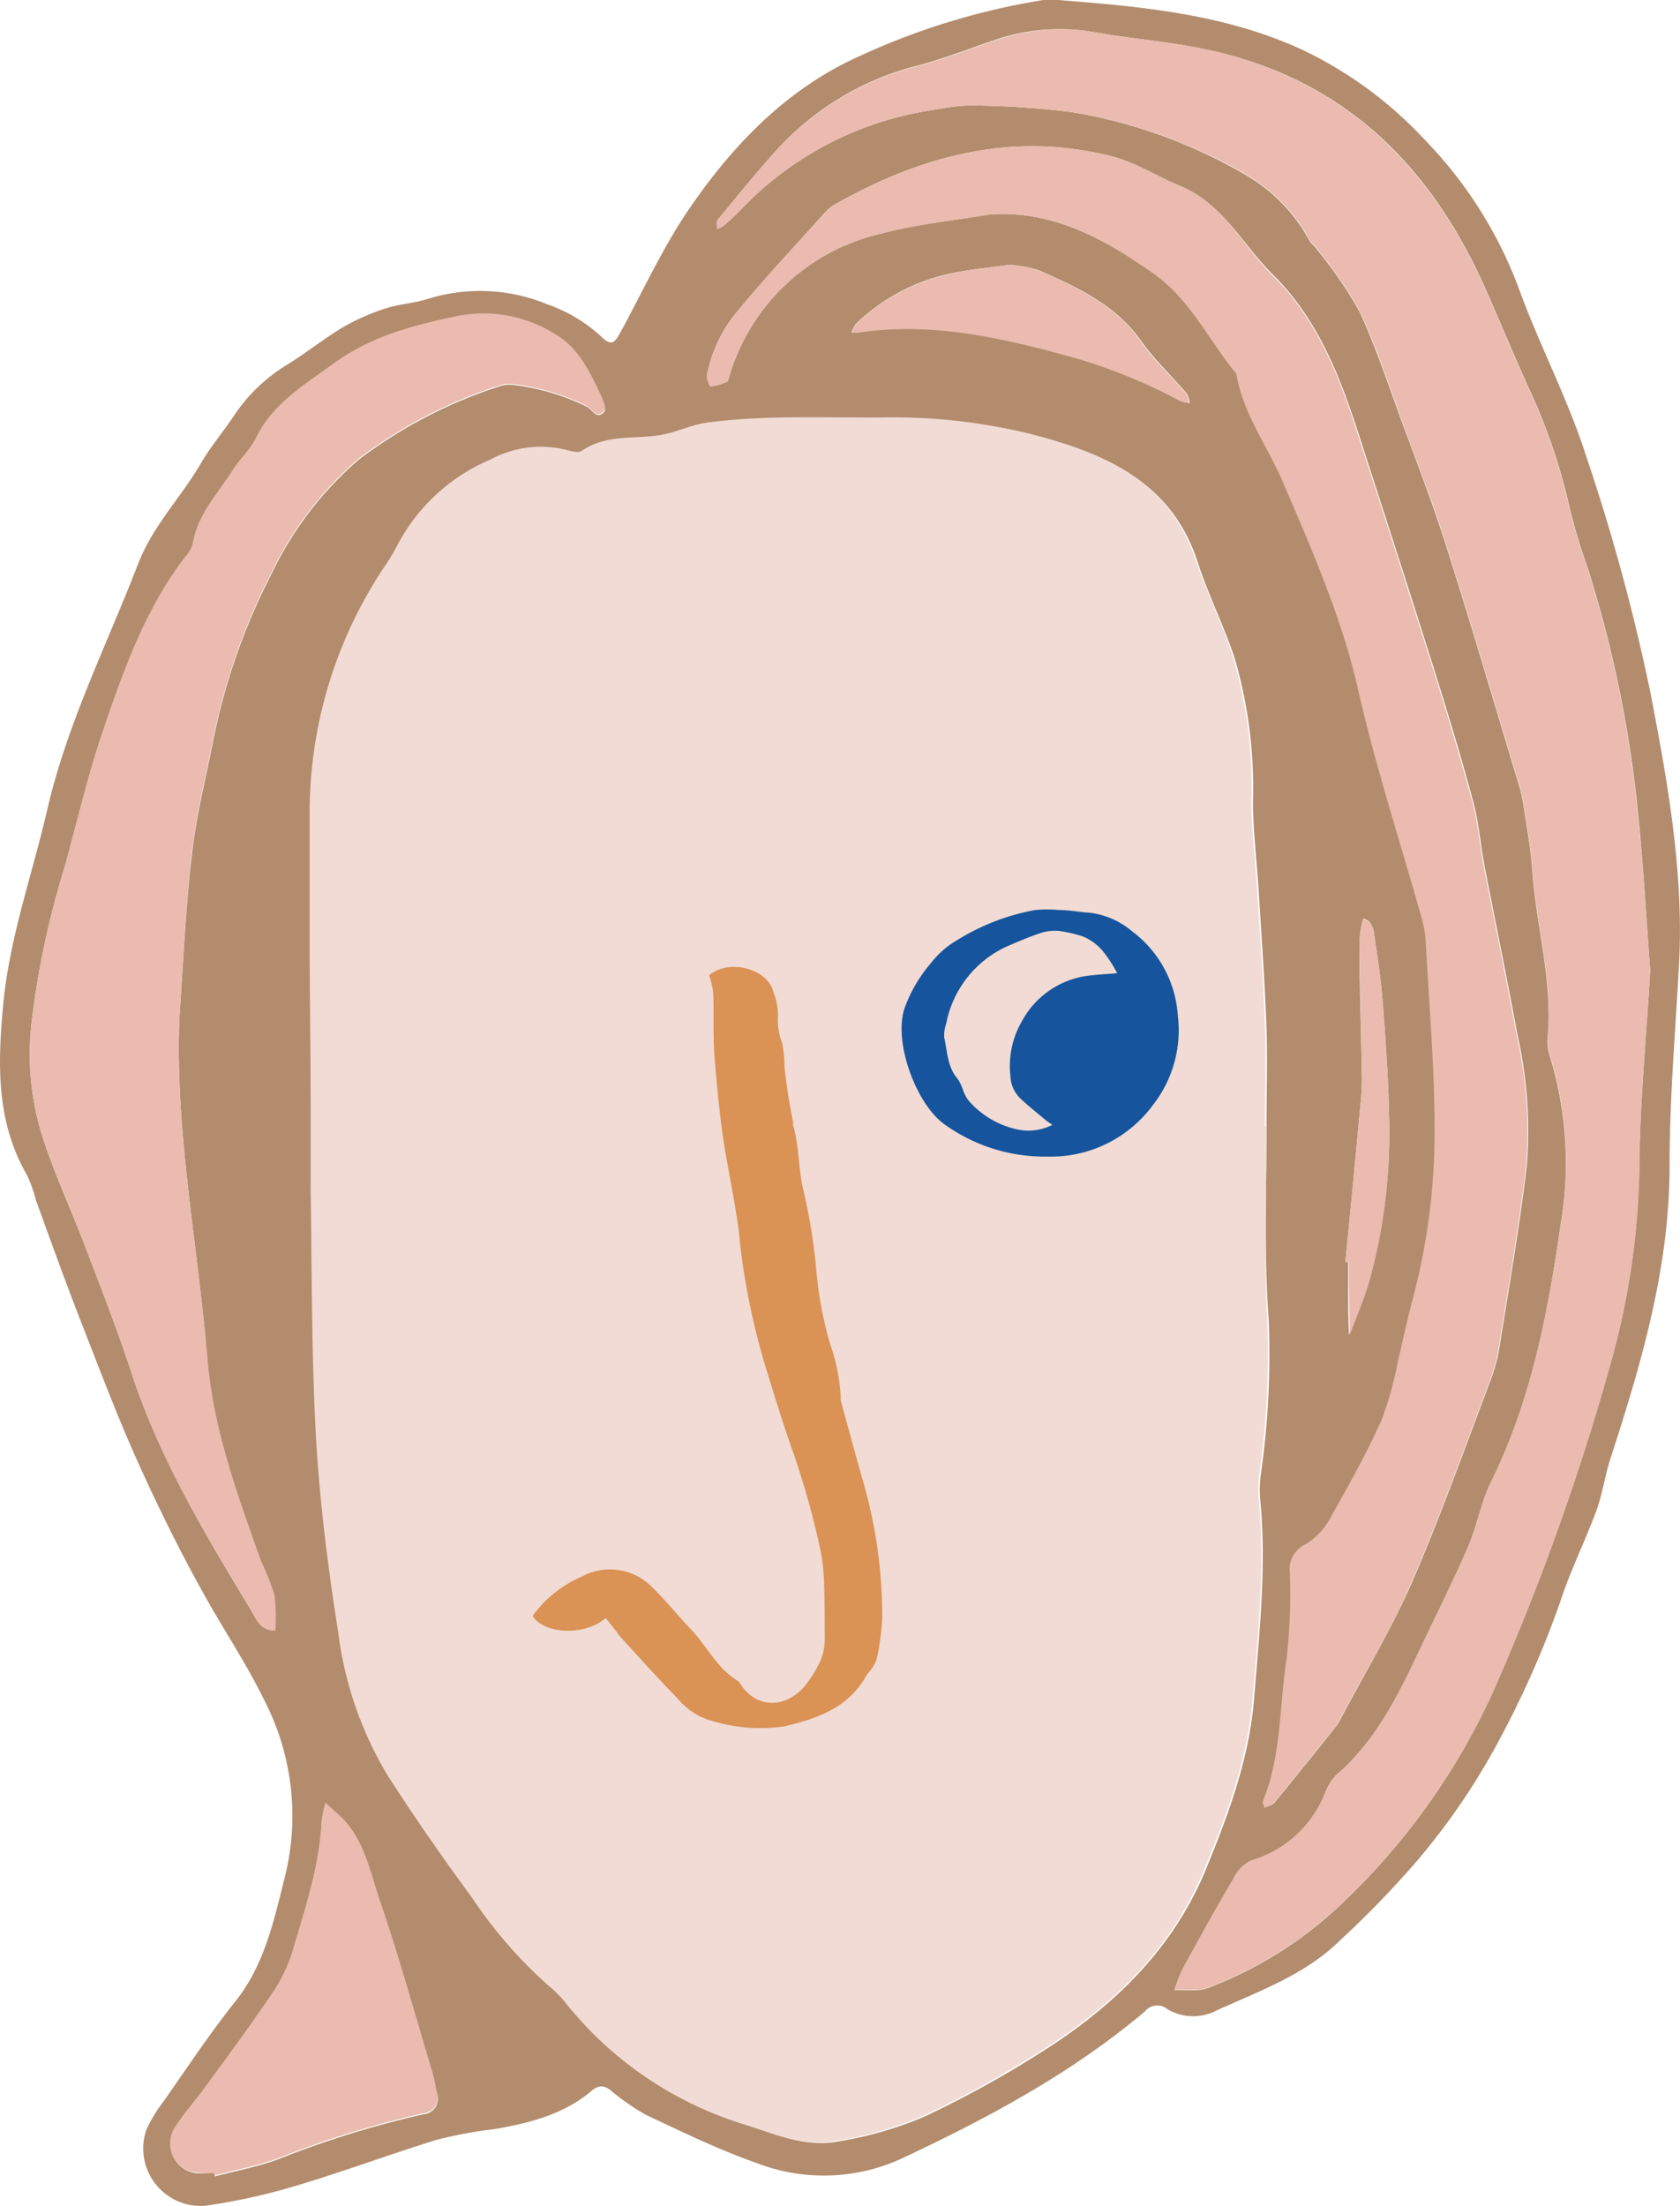 <svg xmlns="http://www.w3.org/2000/svg" viewBox="0 0 133.75 175.61"><defs><style>.cls-1{fill:#b38c6d;}.cls-2{fill:#f1dbd4;}.cls-3{fill:#eabbae;}.cls-4{fill:#da9255;}.cls-5{fill:#16559d;}</style></defs><g id="Layer_2" data-name="Layer 2"><g id="Layer_1-2" data-name="Layer 1"><path class="cls-1" d="M133.7,76.23c-.28,5.52-.78,11-.78,16.56,0,8.1-2.23,15.68-4.69,23.25-.45,1.37-.64,2.83-1.13,4.18-.9,2.45-2.09,4.81-2.89,7.29a77.23,77.23,0,0,1-5.2,11.63,54.2,54.2,0,0,1-6.08,8.84,78,78,0,0,1-6.26,6.48c-2.77,2.72-6.37,4-9.81,5.56a4,4,0,0,1-3.93-.11,1.26,1.26,0,0,0-1.78.19c-5.83,4.92-12.49,8.48-19.34,11.7a14.88,14.88,0,0,1-11.62.35c-3-1.06-5.88-2.46-8.77-3.82a18.69,18.69,0,0,1-2.87-2c-.57-.41-1-.31-1.51.14-2.22,1.85-4.91,2.52-7.69,3a34.72,34.72,0,0,0-4.55.84c-3.79,1.17-7.51,2.56-11.31,3.69a48.87,48.87,0,0,1-7.08,1.56,4.57,4.57,0,0,1-4.75-6.06A11.45,11.45,0,0,1,13,167.29c1.89-2.69,3.71-5.45,5.75-8,2.33-2.94,3.06-6.45,3.93-9.9A20.05,20.05,0,0,0,21,135.25c-1.28-2.62-2.85-5-4.31-7.55-2-3.51-3.82-7.16-5.5-10.85s-3.05-7.31-4.49-11C5.35,102.42,4.12,99,2.85,95.5a11.64,11.64,0,0,0-.67-1.91C-.31,89.32-.19,84.72.25,80c.5-5.36,2.32-10.39,3.52-15.58C5.34,57.61,8.49,51.36,11,44.87c1.19-3.06,3.43-5.3,5-8,.77-1.34,1.8-2.52,2.65-3.82a13.4,13.4,0,0,1,4.18-4c1.48-.92,2.84-2,4.33-2.92a17.46,17.46,0,0,1,3.41-1.54c1.09-.37,2.29-.44,3.4-.77a14,14,0,0,1,9.6.4,12.36,12.36,0,0,1,4.2,2.48c.83.81,1.09.74,1.61-.22,1.76-3.22,3.3-6.6,5.34-9.64C58,12,62,7.69,67.31,5a56.13,56.13,0,0,1,15.75-5,4.5,4.5,0,0,1,1.16,0c6.67.52,13.32,1.11,19.54,4a32.16,32.16,0,0,1,9.75,7.21,33.92,33.92,0,0,1,7.5,12c1.6,4.36,3.79,8.51,5.21,12.92a160.46,160.46,0,0,1,5.19,19.07C132.73,62.07,134,69.08,133.7,76.23ZM100.83,89.67h0c0-2.62.08-5.23,0-7.85-.13-3.58-.39-7.15-.61-10.73-.15-2.42-.45-4.83-.47-7.24a36.69,36.69,0,0,0-1.46-11.48c-.88-2.65-2.16-5.16-3-7.81-2.15-6.38-7.56-8.51-13.25-10a46,46,0,0,0-11.8-1.28c-4.55,0-9.09-.2-13.62.38-1.37.18-2.56.8-3.84,1-2.12.38-4.38-.09-6.34,1.27-.3.21-.94,0-1.4-.11a8.43,8.43,0,0,0-5.88.81,14.94,14.94,0,0,0-7.5,7,17.13,17.13,0,0,1-1.07,1.73,35.25,35.25,0,0,0-5.82,19.47c.06,3.58,0,7.17,0,10.75,0,4.17.06,8.33.08,12.5,0,2.22,0,4.45,0,6.67.11,6.58.06,13.18.43,19.75.3,5.21,1,10.42,1.78,15.58a29,29,0,0,0,4,11.41c2.1,3.26,4.3,6.43,6.6,9.55a36.3,36.3,0,0,0,6.06,7,9.8,9.8,0,0,1,1.44,1.44,28.89,28.89,0,0,0,14.2,9.64c2.38.75,4.8,1.83,7.36,1.33a29.27,29.27,0,0,0,6.93-2,83.7,83.7,0,0,0,10.37-5.83c5.22-3.49,9.53-7.87,12-13.86,1.8-4.4,3.44-8.77,3.83-13.63.42-5.3,1-10.56.47-15.87a9.31,9.31,0,0,1,.07-2,67.37,67.37,0,0,0,.62-12.14C100.62,100,100.83,94.8,100.83,89.67Zm30.55-12.43c-.3-3.92-.54-8.37-1-12.8a95.75,95.75,0,0,0-4-19.3,46.67,46.67,0,0,1-1.42-4.73,46.41,46.41,0,0,0-3.29-9.61c-1.15-2.55-2.23-5.15-3.36-7.71-4.27-9.67-11-16.54-21.6-19-3-.71-6.11-.94-9.15-1.45A16,16,0,0,0,79.76,3c-2.21.72-4.37,1.6-6.61,2.2A22.65,22.65,0,0,0,62,11.76c-1.7,1.85-3.27,3.82-4.88,5.76-.12.15,0,.47-.05.71a2.17,2.17,0,0,0,.51-.24c.44-.38.88-.76,1.28-1.18a26.49,26.49,0,0,1,15.71-8.1,14.76,14.76,0,0,1,2.87-.32,72.26,72.26,0,0,1,7.79.52,40.53,40.53,0,0,1,14.34,5.25,13.38,13.38,0,0,1,4.68,5c.16.25.41.42.57.66a34.57,34.57,0,0,1,3.43,5c1.37,3,2.38,6.11,3.52,9.19s2.39,6.35,3.41,9.58c1.93,6.09,3.73,12.21,5.57,18.32a15,15,0,0,1,.51,2c.28,1.82.61,3.64.74,5.47.32,4.43,1.64,8.77,1.21,13.28a3.56,3.56,0,0,0,.18,1.41,29,29,0,0,1,.84,13.51c-1,7-2.34,13.93-5.52,20.37-.8,1.62-1.11,3.49-1.83,5.17-1.15,2.66-2.46,5.26-3.7,7.88-1.78,3.75-3.54,7.5-6.8,10.29a4.07,4.07,0,0,0-.89,1.44,9.11,9.11,0,0,1-5.94,5.4,3,3,0,0,0-1.34,1.39c-1.37,2.34-2.68,4.71-4,7.09a13.2,13.2,0,0,0-.71,1.78c.65,0,1.32.05,2,0a4,4,0,0,0,1.11-.33,31.41,31.41,0,0,0,10-6.34,53.87,53.87,0,0,0,12.16-16.85,192.9,192.9,0,0,0,9.42-26.23,60.67,60.67,0,0,0,2.32-16C130.57,87.66,131.06,82.72,131.38,77.24ZM78.79,17.07c5-.36,9.06,1.94,12.95,4.56,3,2,4.49,5.28,6.68,8a.58.58,0,0,1,.1.27c.57,3.1,2.49,5.63,3.69,8.47,2.28,5.44,4.64,10.78,6,16.59,1.39,6.12,3.36,12.11,5.06,18.17a8.27,8.27,0,0,1,.29,1.71c.27,5,.72,10,.71,15a51.61,51.61,0,0,1-1.74,13.52c-.43,1.59-.75,3.21-1.15,4.8a28,28,0,0,1-1.3,4.75c-1.19,2.63-2.59,5.17-4,7.68a5.77,5.77,0,0,1-2.08,2.31,2.17,2.17,0,0,0-1.25,2.32,46.42,46.42,0,0,1-.25,6.68c-.6,3.81-.4,7.77-1.9,11.43-.06.14.07.35.11.53.25-.12.58-.17.74-.36,1.65-2,3.28-4.05,4.91-6.08a3.21,3.21,0,0,0,.31-.5c1.91-3.59,4-7.07,5.66-10.79,2.32-5.33,4.27-10.81,6.33-16.25a13.6,13.6,0,0,0,.74-2.8c.76-4.79,1.6-9.57,2.16-14.38a34.91,34.91,0,0,0-.76-10.38c-.82-4.47-1.75-8.93-2.61-13.39-.33-1.71-.45-3.47-.91-5.14-1-3.73-2.14-7.44-3.3-11.13-1.86-5.91-3.78-11.81-5.68-17.7-1.52-4.73-3.23-9.35-6.86-13C99,19.59,97.44,16.28,94,14.82c-2-.82-3.73-2-5.86-2.47-7.75-1.84-14.77.07-21.49,3.82a3.79,3.79,0,0,0-.93.7C63.41,19.45,61,22,58.81,24.66a11.06,11.06,0,0,0-2.52,5.17,1.49,1.49,0,0,0,.27.92,3.93,3.93,0,0,0,1.29-.35c.13,0,.17-.33.23-.51A16.44,16.44,0,0,1,70.24,18.57C73,17.84,75.93,17.55,78.79,17.07ZM14.28,81c.31-4.35.49-8.7,1-13,.33-3,1.07-5.89,1.65-8.83a50.09,50.09,0,0,1,4.65-13.41,27.76,27.76,0,0,1,7-9.19,37.57,37.57,0,0,1,11.25-5.84,2.59,2.59,0,0,1,1.11-.08,18,18,0,0,1,5.77,1.72c.46.23.79,1.07,1.39.42.18-.2-.07-.89-.26-1.29-.86-1.83-1.74-3.73-3.55-4.79a10.72,10.72,0,0,0-7.81-1.5c-3.5.73-6.9,1.6-9.9,3.79-2.36,1.72-4.85,3.17-6.19,5.94-.46.94-1.31,1.68-1.87,2.58-1.18,1.87-2.79,3.51-3.16,5.83a2.52,2.52,0,0,1-.57,1c-3.18,4.14-4.91,9-6.56,13.83C7,61.64,6.18,65.34,5.15,69A70.07,70.07,0,0,0,2.54,81.15a22,22,0,0,0,.8,9.2c1,3.1,2.4,6.1,3.56,9.17,1.24,3.25,2.51,6.5,3.59,9.81C12.68,116,16.25,122,19.89,128c.45.73.8,1.82,2,1.76a15,15,0,0,0-.07-2.85,21.82,21.82,0,0,0-1.07-2.69c-1.86-5.21-3.79-10.46-4.25-16C15.78,99.13,13.91,90.13,14.28,81Zm2.76,92,.07.23c1.66-.44,3.38-.75,5-1.35a78.33,78.33,0,0,1,11.58-3.59,1.24,1.24,0,0,0,1.09-1.68c-.13-.56-.22-1.14-.38-1.69-1.36-4.53-2.62-9.09-4.15-13.56-.82-2.4-1.26-5.06-3.33-6.89l-1-.91a8.75,8.75,0,0,0-.3,1.4c-.17,3.62-1.3,7-2.33,10.44a12.38,12.38,0,0,1-1.64,3.37c-1.66,2.47-3.44,4.86-5.2,7.28-.79,1.09-1.7,2.1-2.44,3.23a2.35,2.35,0,0,0,1.61,3.7A7.69,7.69,0,0,0,17,172.92ZM80.29,21.08c-1.51.22-3.06.36-4.56.68a15.48,15.48,0,0,0-7.57,4,2.55,2.55,0,0,0-.38.69,5,5,0,0,0,.55,0c5.68-.86,11.14.34,16.55,1.82A42.72,42.72,0,0,1,94,31.92a2.8,2.8,0,0,0,.72.16,2.19,2.19,0,0,0-.24-.76c-1.19-1.39-2.55-2.66-3.6-4.14-2.06-2.93-5.13-4.33-8.23-5.69A9.68,9.68,0,0,0,80.29,21.08Zm26.82,79.36.22,0c0,.48,0,1,0,1.45,0,1.44,0,2.89.07,4.34.52-1.4,1.13-2.77,1.55-4.19a43.51,43.51,0,0,0,1.64-13.18c-.06-3.09-.28-6.17-.52-9.24-.14-1.83-.44-3.64-.7-5.46a1.83,1.83,0,0,0-.35-.78c-.09-.13-.3-.18-.45-.27a.76.76,0,0,0-.12.26,10.12,10.12,0,0,0-.22,1.72c0,3.46.13,6.93.19,10.39a17,17,0,0,1-.07,2Q107.75,94,107.11,100.44Z"/><path class="cls-2" d="M100.83,89.67c0,5.13-.21,10.28.06,15.4a67.37,67.37,0,0,1-.62,12.14,9.31,9.31,0,0,0-.07,2c.51,5.31,0,10.57-.47,15.87-.39,4.86-2,9.23-3.83,13.63-2.43,6-6.74,10.37-12,13.86a83.7,83.7,0,0,1-10.37,5.83,29.27,29.27,0,0,1-6.93,2c-2.56.5-5-.58-7.36-1.33a28.89,28.89,0,0,1-14.2-9.64,9.8,9.8,0,0,0-1.44-1.44,36.3,36.3,0,0,1-6.06-7c-2.3-3.12-4.5-6.29-6.6-9.55a29,29,0,0,1-4-11.41c-.81-5.16-1.48-10.37-1.78-15.58-.37-6.57-.32-13.17-.43-19.75,0-2.22,0-4.45,0-6.67,0-4.17-.06-8.33-.08-12.5,0-3.58,0-7.17,0-10.75a35.25,35.25,0,0,1,5.82-19.47,17.13,17.13,0,0,0,1.07-1.73,14.94,14.94,0,0,1,7.5-7,8.43,8.43,0,0,1,5.88-.81c.46.12,1.1.32,1.4.11,2-1.36,4.22-.89,6.34-1.27,1.28-.23,2.47-.85,3.84-1,4.53-.58,9.07-.35,13.62-.38a46,46,0,0,1,11.8,1.28c5.69,1.46,11.1,3.59,13.25,10,.89,2.65,2.17,5.16,3,7.81a36.69,36.69,0,0,1,1.46,11.48c0,2.41.32,4.82.47,7.24.22,3.58.48,7.15.61,10.73.1,2.62,0,5.23,0,7.85Z"/><path class="cls-3" d="M131.38,77.24c-.32,5.48-.81,10.42-.85,15.36a60.67,60.67,0,0,1-2.32,16,192.9,192.9,0,0,1-9.42,26.23,53.87,53.87,0,0,1-12.16,16.85,31.41,31.41,0,0,1-10,6.34,4,4,0,0,1-1.11.33c-.65.05-1.32,0-2,0a13.2,13.2,0,0,1,.71-1.78c1.29-2.38,2.6-4.75,4-7.09a3,3,0,0,1,1.34-1.39,9.11,9.11,0,0,0,5.94-5.4,4.07,4.07,0,0,1,.89-1.44c3.26-2.79,5-6.54,6.8-10.29,1.24-2.62,2.55-5.22,3.7-7.88.72-1.68,1-3.55,1.83-5.17,3.18-6.44,4.48-13.36,5.52-20.37a29,29,0,0,0-.84-13.51,3.56,3.56,0,0,1-.18-1.41c.43-4.51-.89-8.85-1.21-13.28-.13-1.83-.46-3.65-.74-5.47a15,15,0,0,0-.51-2c-1.84-6.11-3.64-12.23-5.57-18.32-1-3.23-2.25-6.4-3.41-9.58s-2.15-6.22-3.52-9.19a34.57,34.57,0,0,0-3.43-5c-.16-.24-.41-.41-.57-.66a13.38,13.38,0,0,0-4.68-5A40.53,40.53,0,0,0,85.24,8.91a72.26,72.26,0,0,0-7.79-.52,14.76,14.76,0,0,0-2.87.32,26.49,26.49,0,0,0-15.71,8.1c-.4.42-.84.8-1.28,1.18a2.17,2.17,0,0,1-.51.24c0-.24-.07-.56.05-.71,1.61-1.94,3.18-3.91,4.88-5.76A22.65,22.65,0,0,1,73.15,5.24c2.24-.6,4.4-1.48,6.61-2.2a16,16,0,0,1,7.77-.41c3,.51,6.15.74,9.15,1.45,10.55,2.47,17.33,9.34,21.6,19,1.13,2.56,2.21,5.16,3.36,7.71a46.41,46.41,0,0,1,3.29,9.61,46.67,46.67,0,0,0,1.42,4.73,95.75,95.75,0,0,1,4,19.3C130.84,68.87,131.08,73.32,131.38,77.24Z"/><path class="cls-3" d="M78.79,17.07c-2.86.48-5.77.77-8.55,1.5A16.44,16.44,0,0,0,58.08,29.89c-.06.18-.1.46-.23.51a3.93,3.93,0,0,1-1.29.35,1.49,1.49,0,0,1-.27-.92,11.06,11.06,0,0,1,2.52-5.17c2.19-2.69,4.6-5.21,6.93-7.79a3.79,3.79,0,0,1,.93-.7c6.72-3.75,13.74-5.66,21.49-3.82,2.13.51,3.91,1.65,5.86,2.47,3.42,1.46,4.93,4.77,7.36,7.18,3.63,3.61,5.34,8.23,6.86,13,1.9,5.89,3.82,11.79,5.68,17.7,1.16,3.69,2.28,7.4,3.3,11.13.46,1.67.58,3.43.91,5.14.86,4.46,1.79,8.92,2.61,13.39a34.91,34.91,0,0,1,.76,10.38c-.56,4.81-1.4,9.59-2.16,14.38a13.6,13.6,0,0,1-.74,2.8c-2.06,5.44-4,10.92-6.33,16.25-1.61,3.72-3.75,7.2-5.66,10.79a3.21,3.21,0,0,1-.31.5c-1.63,2-3.26,4.07-4.91,6.08-.16.19-.49.24-.74.36,0-.18-.17-.39-.11-.53,1.5-3.66,1.3-7.62,1.9-11.43a46.42,46.42,0,0,0,.25-6.68,2.17,2.17,0,0,1,1.25-2.32,5.77,5.77,0,0,0,2.08-2.31c1.42-2.51,2.82-5,4-7.68a28,28,0,0,0,1.3-4.75c.4-1.59.72-3.21,1.15-4.8a51.61,51.61,0,0,0,1.74-13.52c0-5-.44-10-.71-15a8.27,8.27,0,0,0-.29-1.71c-1.7-6.06-3.67-12.05-5.06-18.17-1.31-5.81-3.67-11.15-6-16.59-1.2-2.84-3.12-5.37-3.69-8.47a.58.58,0,0,0-.1-.27c-2.19-2.68-3.71-6-6.68-8C87.85,19,83.82,16.71,78.79,17.07Z"/><path class="cls-3" d="M14.28,81c-.37,9.18,1.5,18.18,2.25,27.25.46,5.51,2.39,10.76,4.25,16a21.82,21.82,0,0,1,1.07,2.69,15,15,0,0,1,.07,2.85c-1.23.06-1.58-1-2-1.76-3.64-6-7.21-11.93-9.4-18.62C9.41,106,8.14,102.77,6.9,99.52c-1.16-3.07-2.52-6.07-3.56-9.17a22,22,0,0,1-.8-9.2A70.07,70.07,0,0,1,5.15,69c1-3.63,1.84-7.33,3.06-10.89,1.65-4.85,3.38-9.69,6.56-13.83a2.52,2.52,0,0,0,.57-1c.37-2.32,2-4,3.16-5.83.56-.9,1.41-1.64,1.87-2.58,1.34-2.77,3.83-4.22,6.19-5.94,3-2.19,6.4-3.06,9.9-3.79a10.72,10.72,0,0,1,7.81,1.5c1.81,1.06,2.69,3,3.55,4.79.19.4.44,1.09.26,1.29-.6.65-.93-.19-1.39-.42a18,18,0,0,0-5.77-1.72,2.59,2.59,0,0,0-1.11.08,37.57,37.57,0,0,0-11.25,5.84,27.76,27.76,0,0,0-7,9.19,50.09,50.09,0,0,0-4.65,13.41C16.33,62,15.59,65,15.26,67.92,14.77,72.25,14.59,76.6,14.28,81Z"/><path class="cls-3" d="M17,172.92a7.69,7.69,0,0,1-1.44,0A2.35,2.35,0,0,1,14,169.2c.74-1.13,1.65-2.14,2.44-3.23,1.76-2.42,3.54-4.81,5.2-7.28a12.38,12.38,0,0,0,1.64-3.37c1-3.41,2.16-6.82,2.33-10.44a8.75,8.75,0,0,1,.3-1.4l1,.91c2.07,1.83,2.51,4.49,3.33,6.89,1.53,4.47,2.79,9,4.15,13.56.16.55.25,1.13.38,1.69a1.24,1.24,0,0,1-1.09,1.68A78.33,78.33,0,0,0,22.1,171.8c-1.61.6-3.33.91-5,1.35Z"/><path class="cls-3" d="M80.29,21.08a9.68,9.68,0,0,1,2.31.41c3.1,1.36,6.17,2.76,8.23,5.69,1,1.48,2.41,2.75,3.6,4.14a2.19,2.19,0,0,1,.24.76,2.8,2.8,0,0,1-.72-.16,42.72,42.72,0,0,0-9.07-3.62C79.47,26.82,74,25.62,68.33,26.48a5,5,0,0,1-.55,0,2.55,2.55,0,0,1,.38-.69,15.48,15.48,0,0,1,7.57-4C77.23,21.44,78.78,21.3,80.29,21.08Z"/><path class="cls-3" d="M107.11,100.44q.63-6.47,1.24-12.92a17,17,0,0,0,.07-2c-.06-3.46-.14-6.93-.19-10.39a10.12,10.12,0,0,1,.22-1.72.76.76,0,0,1,.12-.26c.15.09.36.14.45.27a1.83,1.83,0,0,1,.35.78c.26,1.82.56,3.63.7,5.46.24,3.07.46,6.15.52,9.24A43.51,43.51,0,0,1,109,102.06c-.42,1.42-1,2.79-1.55,4.19,0-1.45-.05-2.9-.07-4.34,0-.48,0-1,0-1.45Z"/><path class="cls-4" d="M48.22,128.78c-1.62,1.45-4.9,1.32-5.82-.16a9.52,9.52,0,0,1,4-3.17,4.67,4.67,0,0,1,5.45.82c1.12,1.07,2.09,2.3,3.16,3.42,1.28,1.34,2.07,3.11,3.73,4.1.12.07.19.23.28.36,1.37,1.95,3.65,1.75,5.09,0A9.54,9.54,0,0,0,65.4,132a4.67,4.67,0,0,0,.26-1.76c0-1.55,0-3.11-.07-4.66a14.66,14.66,0,0,0-.33-2.47,66.23,66.23,0,0,0-2.09-7.44c-.71-2-1.37-4.09-2-6.17A56,56,0,0,1,58.9,98.84c-.07-1-.25-2-.41-3-.33-2-.74-3.88-1-5.83s-.48-4.21-.63-6.32c-.1-1.58,0-3.18-.09-4.77a6.72,6.72,0,0,0-.31-1.29c1.53-1.33,4.65-.57,5.12,1.34a5.35,5.35,0,0,1,.36,1.86A5,5,0,0,0,62.26,83a8.51,8.51,0,0,1,.19,1.9c.09.78.19,1.56.31,2.33s.25,1.4.38,2.11c0,.07,0,.15,0,.22.48,1.65.42,3.38.78,5A46.52,46.52,0,0,1,65,101.22a29.89,29.89,0,0,0,1.1,5.79,15.24,15.24,0,0,1,.83,4.11,1.31,1.31,0,0,0,0,.34c.57,2.08,1.13,4.16,1.72,6.24a38.4,38.4,0,0,1,1.58,11.21,21.07,21.07,0,0,1-.41,3.05,2.74,2.74,0,0,1-.39.81c-.14.22-.35.4-.48.63-1.41,2.53-3.85,3.37-6.45,4a13.21,13.21,0,0,1-5.73-.4A5.38,5.38,0,0,1,54,135.25c-1.61-1.65-3.15-3.37-4.7-5.07C49,129.76,48.62,129.29,48.22,128.78Z"/><path class="cls-5" d="M83.06,92.06a13.65,13.65,0,0,1-7.8-2.52C73,88,71.12,83.05,72,80.29a11.41,11.41,0,0,1,2.14-3.66,7,7,0,0,1,2-1.76,17.77,17.77,0,0,1,6.29-2.44,10.28,10.28,0,0,1,1.84,0c.8,0,1.6.16,2.4.21a6.38,6.38,0,0,1,3.45,1.48,9.11,9.11,0,0,1,3.65,6.71,9.66,9.66,0,0,1-2,7.15,10.06,10.06,0,0,1-8,4.08Zm5.88-14.6a10.75,10.75,0,0,0-1.07-1.67,4.13,4.13,0,0,0-1.68-1.26,10.68,10.68,0,0,0-1.86-.43,3.7,3.7,0,0,0-1.37.13c-.82.26-1.62.6-2.42.94a8.52,8.52,0,0,0-5.21,6.31,2.81,2.81,0,0,0-.16,1.09c.26,1.13.24,2.35,1.08,3.31a3.71,3.71,0,0,1,.43.92,3.16,3.16,0,0,0,.44.81,7.1,7.1,0,0,0,3.67,2.24,4.2,4.2,0,0,0,3-.32,5.13,5.13,0,0,1-.49-.33c-.71-.6-1.44-1.17-2.11-1.81a2.64,2.64,0,0,1-.75-1.75,7.13,7.13,0,0,1,.93-4.38,7,7,0,0,1,5-3.56C87.22,77.57,88,77.55,88.94,77.46Z"/></g></g></svg>